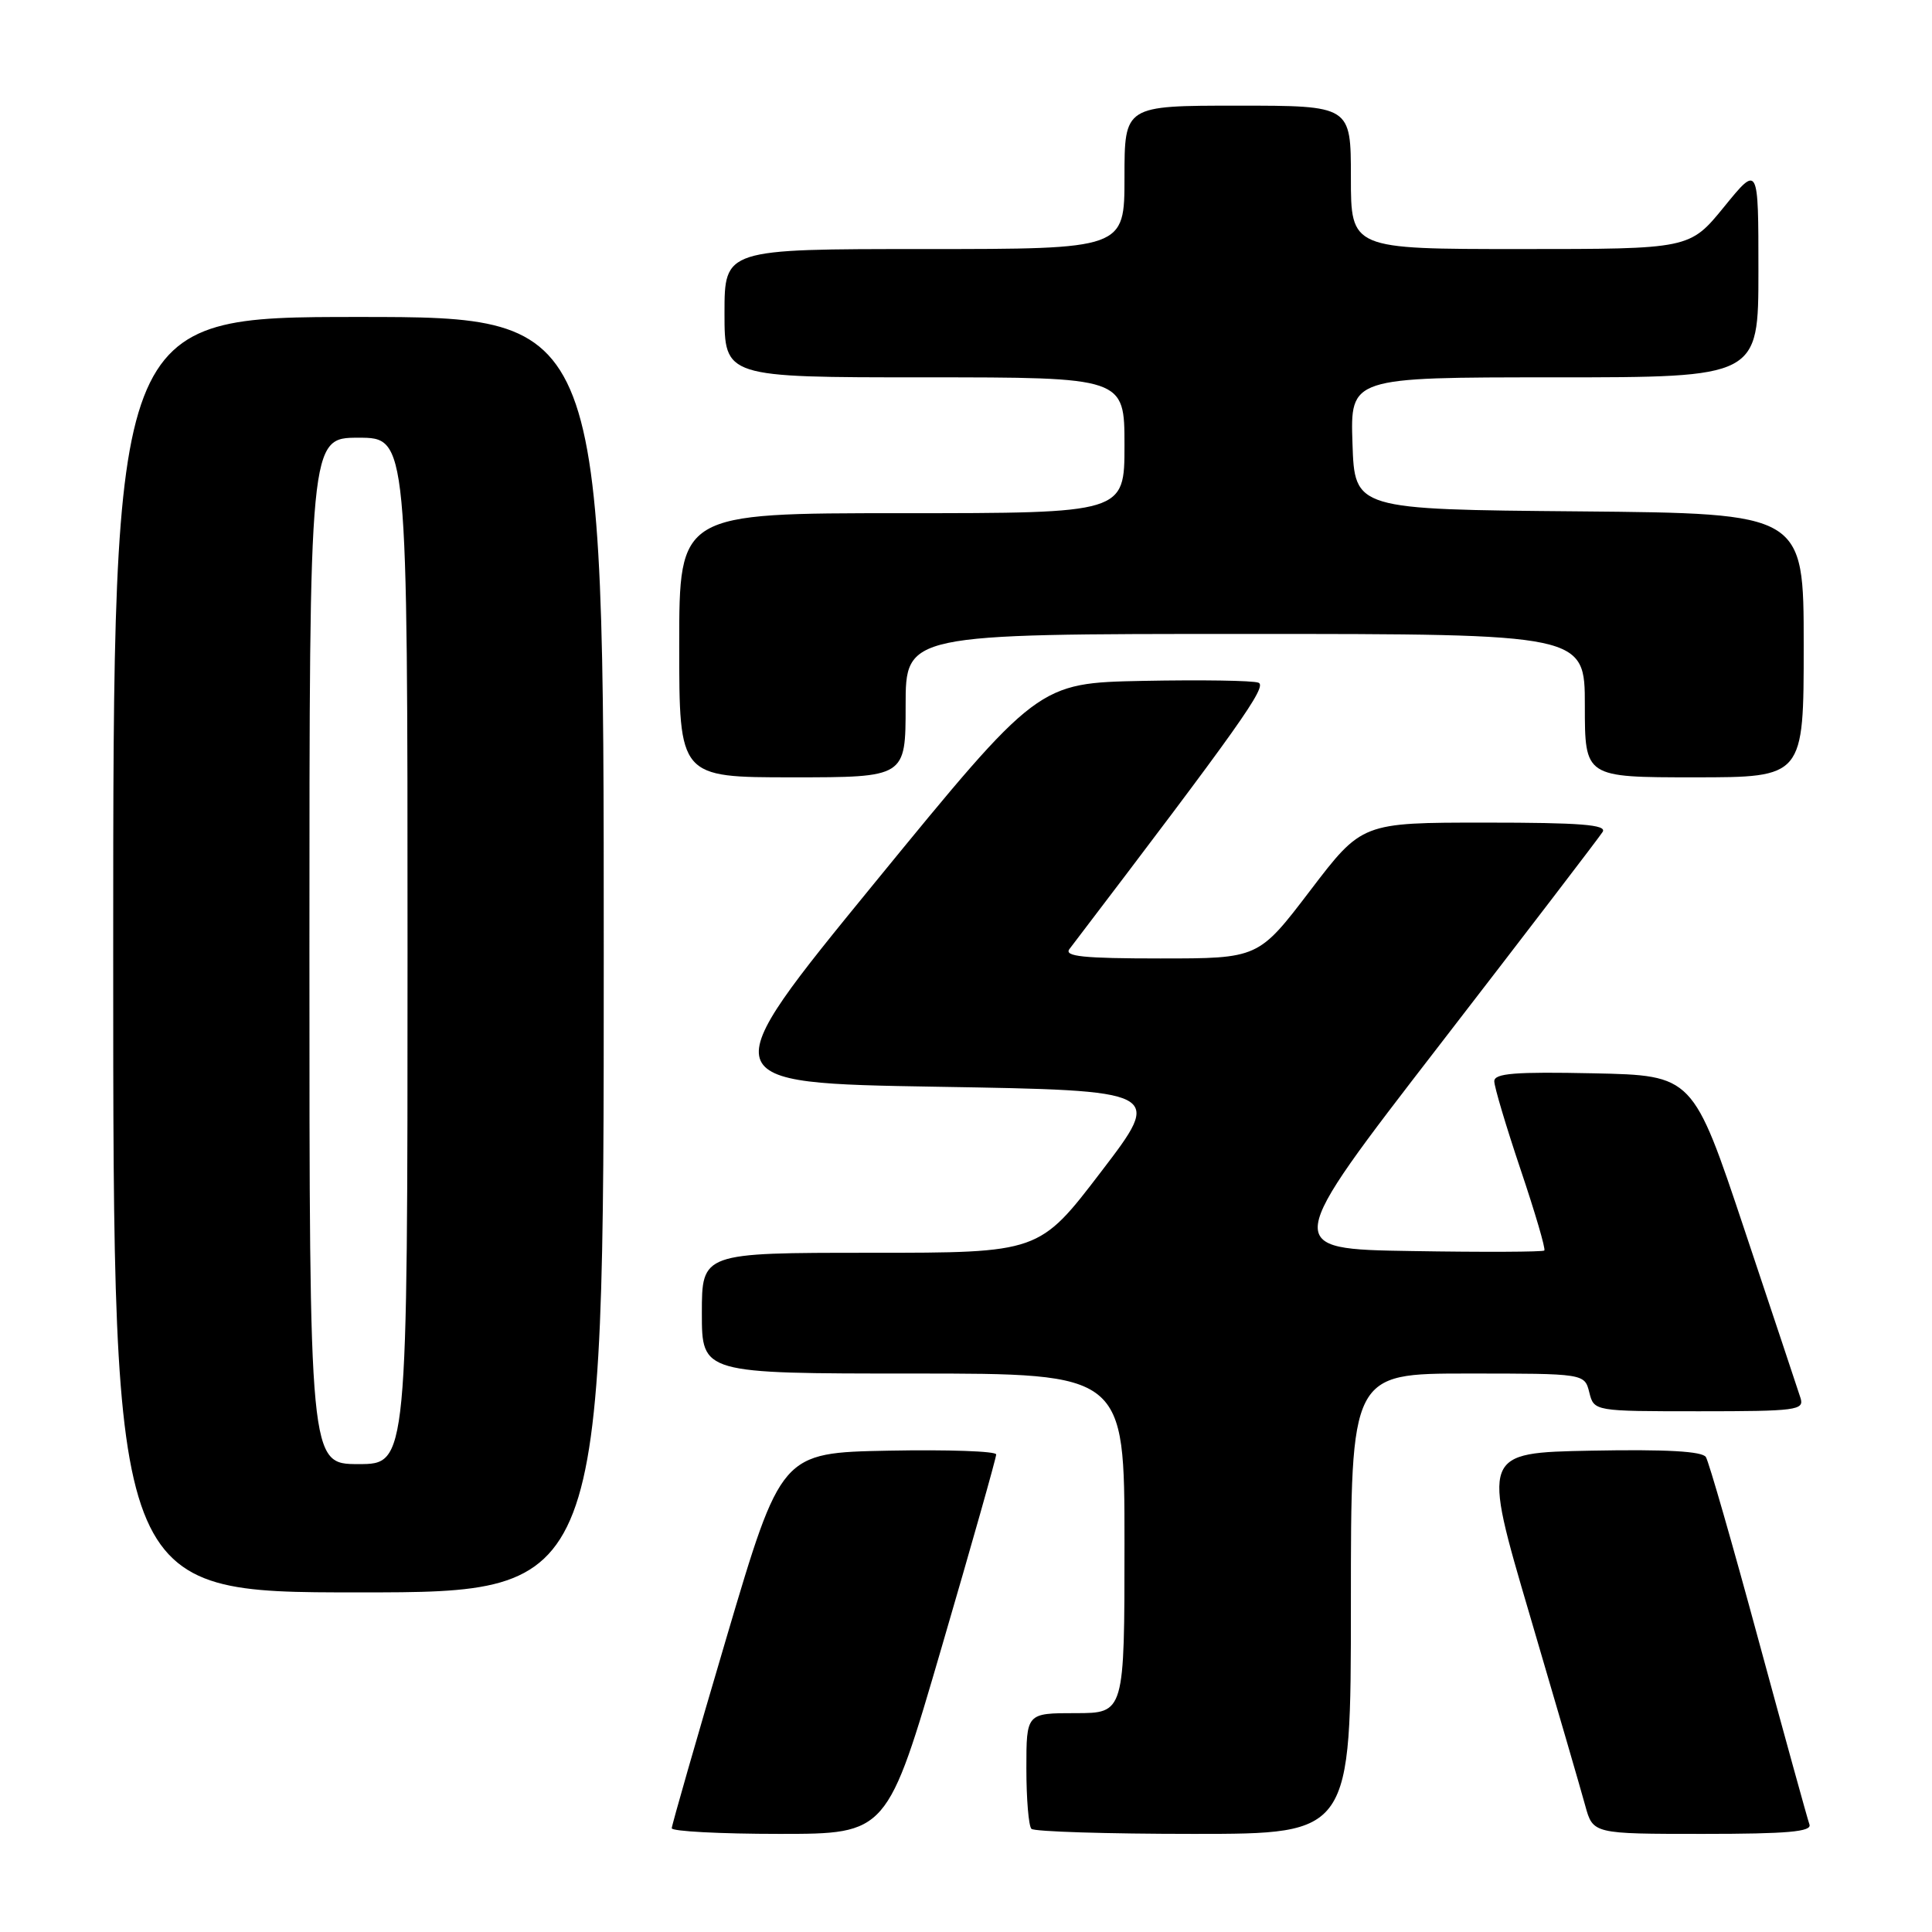 <?xml version="1.0" encoding="UTF-8" standalone="no"?>
<!DOCTYPE svg PUBLIC "-//W3C//DTD SVG 1.1//EN" "http://www.w3.org/Graphics/SVG/1.1/DTD/svg11.dtd" >
<svg xmlns="http://www.w3.org/2000/svg" xmlns:xlink="http://www.w3.org/1999/xlink" version="1.1" viewBox="0 0 256 256">
 <g >
 <path fill="currentColor"
d=" M 124.78 218.25 C 128.76 204.64 132.01 193.15 132.00 192.72 C 132.00 192.29 125.59 192.07 117.75 192.22 C 103.51 192.50 103.51 192.50 96.26 217.00 C 92.28 230.47 89.02 241.84 89.01 242.25 C 89.00 242.66 95.43 243.00 103.28 243.00 C 117.56 243.00 117.56 243.00 124.78 218.25 Z  M 179.00 212.50 C 179.00 182.00 179.00 182.00 194.48 182.00 C 209.96 182.00 209.96 182.00 210.59 184.50 C 211.22 187.00 211.22 187.00 225.18 187.00 C 238.02 187.00 239.09 186.86 238.58 185.25 C 238.27 184.29 234.94 174.28 231.17 163.00 C 224.33 142.50 224.33 142.50 211.17 142.22 C 200.73 142.00 198.00 142.22 198.00 143.27 C 198.00 144.01 199.57 149.27 201.49 154.98 C 203.41 160.68 204.83 165.51 204.63 165.70 C 204.44 165.89 196.54 165.93 187.08 165.77 C 169.88 165.50 169.88 165.50 190.74 138.48 C 202.21 123.62 211.94 110.91 212.36 110.23 C 212.95 109.28 209.46 109.00 196.80 109.00 C 180.47 109.00 180.47 109.00 173.61 118.00 C 166.75 127.00 166.75 127.00 153.75 127.00 C 143.51 127.00 140.96 126.73 141.71 125.75 C 164.32 96.06 167.97 90.92 166.75 90.46 C 166.01 90.17 159.14 90.07 151.48 90.22 C 137.55 90.50 137.55 90.50 115.88 117.00 C 94.22 143.50 94.22 143.50 124.17 144.00 C 154.13 144.50 154.13 144.50 145.91 155.25 C 137.70 166.00 137.70 166.00 115.35 166.00 C 93.00 166.00 93.00 166.00 93.00 174.00 C 93.00 182.00 93.00 182.00 121.00 182.00 C 149.00 182.00 149.00 182.00 149.00 204.50 C 149.00 227.00 149.00 227.00 142.50 227.00 C 136.00 227.00 136.00 227.00 136.00 234.33 C 136.00 238.37 136.30 241.97 136.67 242.33 C 137.03 242.70 146.71 243.00 158.17 243.00 C 179.00 243.00 179.00 243.00 179.00 212.50 Z  M 239.76 241.75 C 239.51 241.06 236.48 230.08 233.02 217.35 C 229.57 204.61 226.43 193.69 226.04 193.07 C 225.57 192.30 220.79 192.03 210.86 192.22 C 196.37 192.50 196.37 192.50 202.70 214.00 C 206.18 225.82 209.49 237.19 210.05 239.25 C 211.08 243.00 211.08 243.00 225.65 243.00 C 236.87 243.00 240.11 242.71 239.76 241.75 Z  M 80.00 126.50 C 80.00 42.00 80.00 42.00 47.50 42.00 C 15.00 42.00 15.00 42.00 15.00 126.50 C 15.00 211.00 15.00 211.00 47.50 211.00 C 80.00 211.00 80.00 211.00 80.00 126.50 Z  M 120.00 93.50 C 120.00 84.00 120.00 84.00 165.00 84.00 C 210.00 84.00 210.00 84.00 210.00 93.50 C 210.00 103.00 210.00 103.00 224.50 103.00 C 239.00 103.00 239.00 103.00 239.00 85.51 C 239.00 68.03 239.00 68.03 209.25 67.76 C 179.50 67.50 179.50 67.50 179.21 58.75 C 178.92 50.00 178.92 50.00 205.96 50.00 C 233.00 50.00 233.00 50.00 233.00 35.91 C 233.00 21.82 233.00 21.82 228.45 27.41 C 223.89 33.00 223.89 33.00 201.45 33.00 C 179.00 33.00 179.00 33.00 179.00 23.50 C 179.00 14.00 179.00 14.00 164.00 14.00 C 149.00 14.00 149.00 14.00 149.00 23.50 C 149.00 33.00 149.00 33.00 122.50 33.00 C 96.00 33.00 96.00 33.00 96.00 41.50 C 96.00 50.00 96.00 50.00 122.50 50.00 C 149.00 50.00 149.00 50.00 149.00 59.00 C 149.00 68.00 149.00 68.00 119.50 68.00 C 90.00 68.00 90.00 68.00 90.00 85.50 C 90.00 103.00 90.00 103.00 105.00 103.00 C 120.00 103.00 120.00 103.00 120.00 93.50 Z  M 41.00 126.00 C 41.00 58.00 41.00 58.00 47.50 58.00 C 54.00 58.00 54.00 58.00 54.00 126.00 C 54.00 194.00 54.00 194.00 47.50 194.00 C 41.00 194.00 41.00 194.00 41.00 126.00 Z "/>
</g>
</svg>